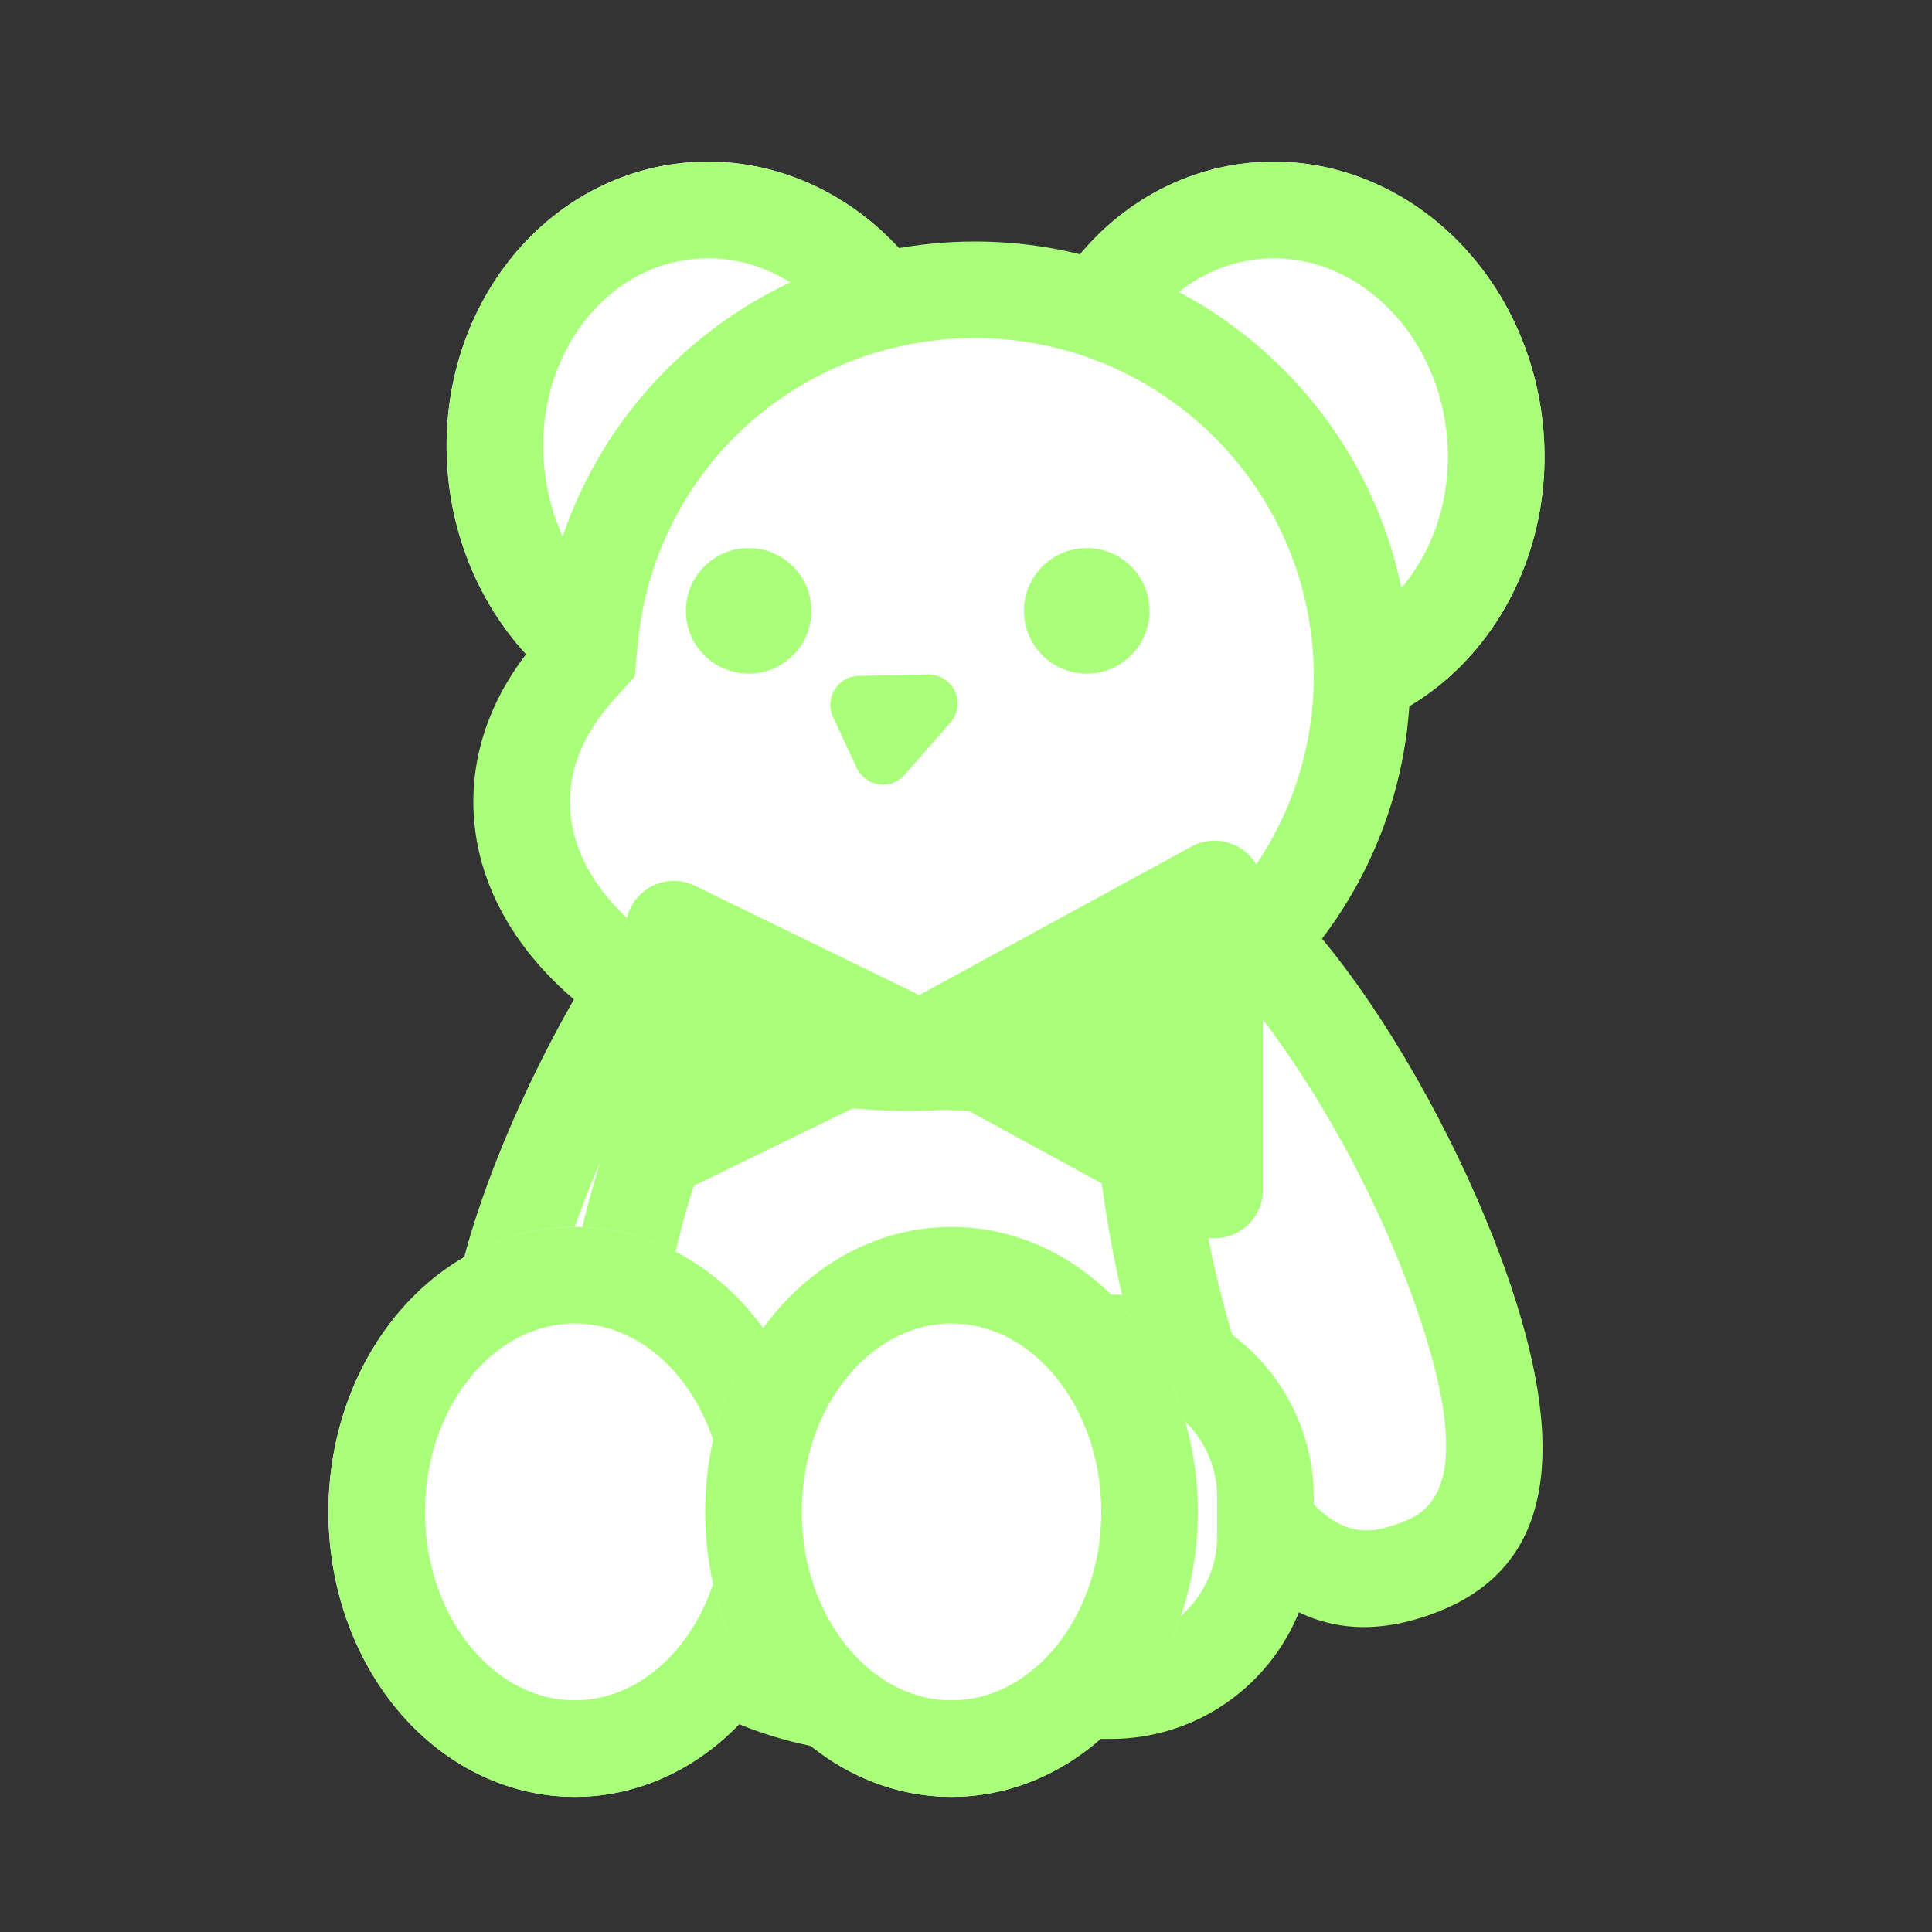 <svg xmlns="http://www.w3.org/2000/svg" xmlns:xlink="http://www.w3.org/1999/xlink" width="200" height="200" viewBox="0 0 200 200">
  <rect x="0" y="0" width="200" height="200" fill="#333333" stroke="none"/>
  <defs>
    <clipPath id="clip-miscellaneousgoods">
      <rect width="200" height="200"/>
    </clipPath>
  </defs>
  <g id="miscellaneousgoods" clip-path="url(#clip-miscellaneousgoods)">
    <rect width="200" height="200" fill="rgba(255,255,255,0)"/>
    <g id="グループ_42" data-name="グループ 42">
      <path id="パス_233" data-name="パス 233" d="M108,0" transform="translate(0.5 0.5)" fill="none" stroke="#9a855d" stroke-width="20"/>
    </g>
    <g id="グループ_81" data-name="グループ 81" transform="translate(4)">
      <g id="パス_251" data-name="パス 251" transform="translate(72.85 165.672) rotate(-161)" fill="#fff">
        <path d="M 19.75 79.726 C 19.244 79.726 17.91 79.063 16.121 76.576 C 14.152 73.839 12.217 69.716 10.527 64.653 C 8.853 59.637 7.456 53.808 6.489 47.795 C 5.515 41.745 5 35.661 5 30.199 C 5 24.982 5.47 20.488 6.398 16.843 C 7.186 13.744 8.311 11.234 9.741 9.383 C 12.052 6.393 15.232 5 19.75 5 C 19.75 5 19.75 5 19.75 5 C 21.923 5 23.815 5.342 25.372 6.016 C 26.987 6.717 28.324 7.795 29.457 9.315 C 30.831 11.158 31.911 13.672 32.667 16.789 C 33.551 20.436 34 24.948 34 30.199 C 34 35.696 33.51 41.793 32.584 47.831 C 31.657 53.87 30.316 59.704 28.706 64.703 C 27.074 69.771 25.195 73.89 23.273 76.615 C 21.541 79.071 20.244 79.726 19.75 79.726 L 19.75 79.726 Z" stroke="none"/>
        <path d="M 19.695 73.095 C 23.655 66.816 29 49.039 29 30.199 C 29 10 22.752 10 19.75 10 C 16.089 10 14.677 11.173 13.698 12.441 C 12.317 14.228 10 18.912 10 30.199 C 10 49.037 15.577 66.838 19.695 73.095 M 19.75 84.726 C 8.842 84.726 4.092915696674027e-05 53.596 -7.375081167992903e-07 30.199 C -4.24041754740756e-05 6.803 8.842 -2.128092455677688e-05 19.75 -4.47591133934111e-07 C 30.657 2.038574166363105e-05 39 6.803 39 30.199 C 39 53.596 30.658 84.726 19.75 84.726 Z" stroke="none" fill="#aaff7a"/>
      </g>
      <g id="パス_249" data-name="パス 249" transform="translate(53.922 81.011)" fill="#fff">
        <path d="M 39.5 96 C 34.176 96 29.415 95.478 25.352 94.45 C 21.094 93.372 17.484 91.707 14.623 89.5 C 11.565 87.141 9.302 84.174 7.703 80.428 C 5.909 76.227 5 71.036 5 65 C 5 58.611 6.014 51.481 7.931 44.381 C 9.846 37.292 12.612 30.411 15.932 24.484 C 19.329 18.419 23.265 13.44 27.315 10.085 C 31.387 6.711 35.487 5 39.5 5 C 43.49 5 47.524 6.7 51.491 10.053 C 55.438 13.388 59.255 18.356 62.532 24.418 C 65.723 30.322 68.378 37.205 70.21 44.324 C 72.035 51.415 73 58.565 73 65 C 73 71.083 72.132 76.3 70.421 80.507 C 68.895 84.258 66.732 87.217 63.809 89.553 C 61.071 91.742 57.592 93.391 53.469 94.456 C 49.501 95.48 44.801 96 39.5 96 Z" stroke="none"/>
        <path d="M 39.5 10 C 25.991 10 10 39.813 10 65 C 10 83.467 18.547 91 39.5 91 C 60.009 91 68 83.71 68 65 C 68 39.299 52.818 10 39.5 10 M 39.5 0 C 61.315 0 78 37.11 78 65 C 78 92.89 61.315 101 39.5 101 C 17.685 101 0 92.89 0 65 C 0 37.11 17.685 0 39.5 0 Z" stroke="none" fill="#aaff7a"/>
      </g>
      <g id="パス_250" data-name="パス 250" transform="translate(97.541 93.562) rotate(-19)" fill="#fff">
        <path d="M 19.75 79.726 C 15.232 79.726 12.052 78.333 9.741 75.343 C 8.311 73.493 7.186 70.983 6.398 67.883 C 5.47 64.238 5 59.744 5 54.527 C 5 49.065 5.515 42.981 6.489 36.931 C 7.456 30.919 8.853 25.089 10.527 20.073 C 12.217 15.01 14.152 10.887 16.121 8.15 C 17.91 5.663 19.244 5 19.75 5 C 20.244 5 21.541 5.655 23.273 8.111 C 25.195 10.836 27.074 14.955 28.706 20.023 C 30.317 25.022 31.657 30.856 32.584 36.895 C 33.51 42.933 34 49.03 34 54.527 C 34 59.778 33.551 64.29 32.667 67.937 C 31.911 71.054 30.831 73.568 29.457 75.411 C 28.324 76.931 26.988 78.01 25.372 78.71 C 23.815 79.384 21.923 79.726 19.75 79.726 Z" stroke="none"/>
        <path d="M 19.695 11.631 C 15.577 17.888 10 35.689 10 54.527 C 10 74.726 16.585 74.726 19.75 74.726 C 22.752 74.726 29 74.726 29 54.527 C 29 35.687 23.655 17.909 19.695 11.631 M 19.75 0 C 30.658 0 39 31.13 39 54.527 C 39 77.923 30.658 84.726 19.75 84.726 C 8.842 84.726 0 77.923 0 54.527 C 0 31.13 8.842 0 19.75 0 Z" stroke="none" fill="#aaff7a"/>
      </g>
      <g id="グループ_80" data-name="グループ 80" transform="translate(39.262 14.011)">
        <g id="楕円形_54" data-name="楕円形 54" transform="matrix(0.995, -0.105, 0.105, 0.995, 0, 5.749)" fill="#fff" stroke="#aaff7a" stroke-width="10">
          <ellipse cx="27.5" cy="30" rx="27.5" ry="30" stroke="none"/>
          <ellipse cx="27.5" cy="30" rx="22.5" ry="25" fill="none"/>
        </g>
        <g id="楕円形_53" data-name="楕円形 53" transform="matrix(0.995, -0.105, 0.105, 0.995, 58.567, 5.749)" fill="#fff" stroke="#aaff7a" stroke-width="10">
          <ellipse cx="27.5" cy="30" rx="27.5" ry="30" stroke="none"/>
          <ellipse cx="27.5" cy="30" rx="22.5" ry="25" fill="none"/>
        </g>
        <g id="合体_17" data-name="合体 17" transform="translate(5.738 10.989)" fill="#fff">
          <path d="M 51.932 85 C 51.002 85 50.061 84.968 49.135 84.904 L 48.819 84.883 L 48.504 84.901 C 47.37 84.967 46.216 85 45.074 85 C 39.477 85 34.059 84.225 28.969 82.697 C 24.123 81.241 19.793 79.174 16.097 76.55 C 12.529 74.017 9.75 71.105 7.838 67.897 C 5.955 64.737 5 61.407 5 58.001 C 5 55.567 5.494 53.151 6.467 50.82 C 7.44 48.49 8.889 46.246 10.773 44.15 L 11.881 42.918 L 12.033 41.269 C 12.948 31.393 17.504 22.245 24.862 15.51 C 32.266 8.733 41.88 5 51.932 5 C 57.343 5 62.591 6.057 67.528 8.143 C 72.299 10.158 76.585 13.044 80.266 16.72 C 83.947 20.396 86.837 24.674 88.854 29.437 C 90.942 34.364 92 39.601 92 45.002 C 92 50.403 90.942 55.64 88.854 60.567 C 86.837 65.329 83.947 69.607 80.266 73.282 C 76.585 76.958 72.299 79.843 67.528 81.858 C 62.591 83.943 57.344 85 51.932 85 Z" stroke="none"/>
          <path d="M 51.932 80 C 71.268 80 87 64.3 87 45.002 C 87 25.702 71.268 10 51.932 10 C 33.699 10 18.687 23.641 17.012 41.73 L 16.707 45.029 L 14.491 47.493 C 11.511 50.808 10 54.343 10 58.001 C 10 69.926 26.062 80 45.074 80 C 46.131 80 47.179 79.969 48.214 79.909 L 48.846 79.873 L 49.477 79.916 C 50.288 79.972 51.107 80 51.932 80 M 51.932 90 C 50.877 90 49.83 89.964 48.793 89.893 C 47.566 89.964 46.326 90 45.074 90 C 20.184 90 0 75.673 0 58.001 C 0 51.673 2.59 45.774 7.055 40.807 C 9.174 17.923 28.459 0 51.932 0 C 76.82 0 97 20.151 97 45.002 C 97 69.854 76.82 90 51.932 90 Z" stroke="none" fill="#aaff7a"/>
        </g>
      </g>
      <g id="合体_18" data-name="合体 18" transform="translate(69 134.011)" fill="#fff">
        <path d="M 42 41 L 21 41 C 16.726 41 12.708 39.336 9.686 36.314 C 6.664 33.292 5 29.274 5 25 L 5 21 C 5 16.726 6.664 12.708 9.686 9.686 C 12.708 6.664 16.726 5 21 5 L 42 5 C 46.274 5 50.292 6.664 53.314 9.686 C 56.336 12.708 58 16.726 58 21 L 58 25 C 58 29.274 56.336 33.292 53.314 36.314 C 50.292 39.336 46.274 41 42 41 Z" stroke="none"/>
        <path d="M 21 10 C 14.935 10 10 14.935 10 21 L 10 25 C 10 31.065 14.935 36 21 36 L 42 36 C 48.065 36 53 31.065 53 25 L 53 21 C 53 14.935 48.065 10 42 10 L 21 10 M 21 0 L 42 0 C 53.598 0 63 9.402 63 21 L 63 25 C 63 36.598 53.598 46 42 46 L 21 46 C 9.402 46 0 36.598 0 25 L 0 21 C 0 9.402 9.402 0 21 0 Z" stroke="none" fill="#aaff7a"/>
      </g>
      <path id="多角形_7" data-name="多角形 7" d="M19.611,8.047a5,5,0,0,1,8.779,0L43.967,36.606A5,5,0,0,1,39.577,44H8.423a5,5,0,0,1-4.389-7.394Z" transform="translate(82.735 131.605) rotate(-90)" fill="#aaff7a"/>
      <path id="多角形_8" data-name="多角形 8" d="M14.505,9.227a5,5,0,0,1,8.99,0l11,22.584A5,5,0,0,1,30,39H8A5,5,0,0,1,3.5,31.811Z" transform="translate(99.758 88.195) rotate(90)" fill="#aaff7a"/>
      <circle id="楕円形_57" data-name="楕円形 57" cx="6.5" cy="6.5" r="6.5" transform="translate(102 56.734)" fill="#aaff7a"/>
      <circle id="楕円形_58" data-name="楕円形 58" cx="6.5" cy="6.5" r="6.5" transform="translate(67 56.734)" fill="#aaff7a"/>
      <path id="多角形_9" data-name="多角形 9" d="M4.755,6.221a3,3,0,0,1,5.49,0l2.9,6.568A3,3,0,0,1,10.4,17H4.6a3,3,0,0,1-2.745-4.211Z" transform="translate(95.697 62.881) rotate(65)" fill="#aaff7a"/>
      <g id="楕円形_56" data-name="楕円形 56" transform="translate(30 127.011)" fill="#fff" stroke="#aaff7a" stroke-width="10">
        <ellipse cx="25.5" cy="29.5" rx="25.5" ry="29.5" stroke="none"/>
        <ellipse cx="25.5" cy="29.5" rx="20.5" ry="24.5" fill="none"/>
      </g>
      <g id="楕円形_59" data-name="楕円形 59" transform="translate(69 127.011)" fill="#fff" stroke="#aaff7a" stroke-width="10">
        <ellipse cx="25.5" cy="29.5" rx="25.5" ry="29.5" stroke="none"/>
        <ellipse cx="25.5" cy="29.5" rx="20.5" ry="24.5" fill="none"/>
      </g>
    </g>
  </g>
</svg>
